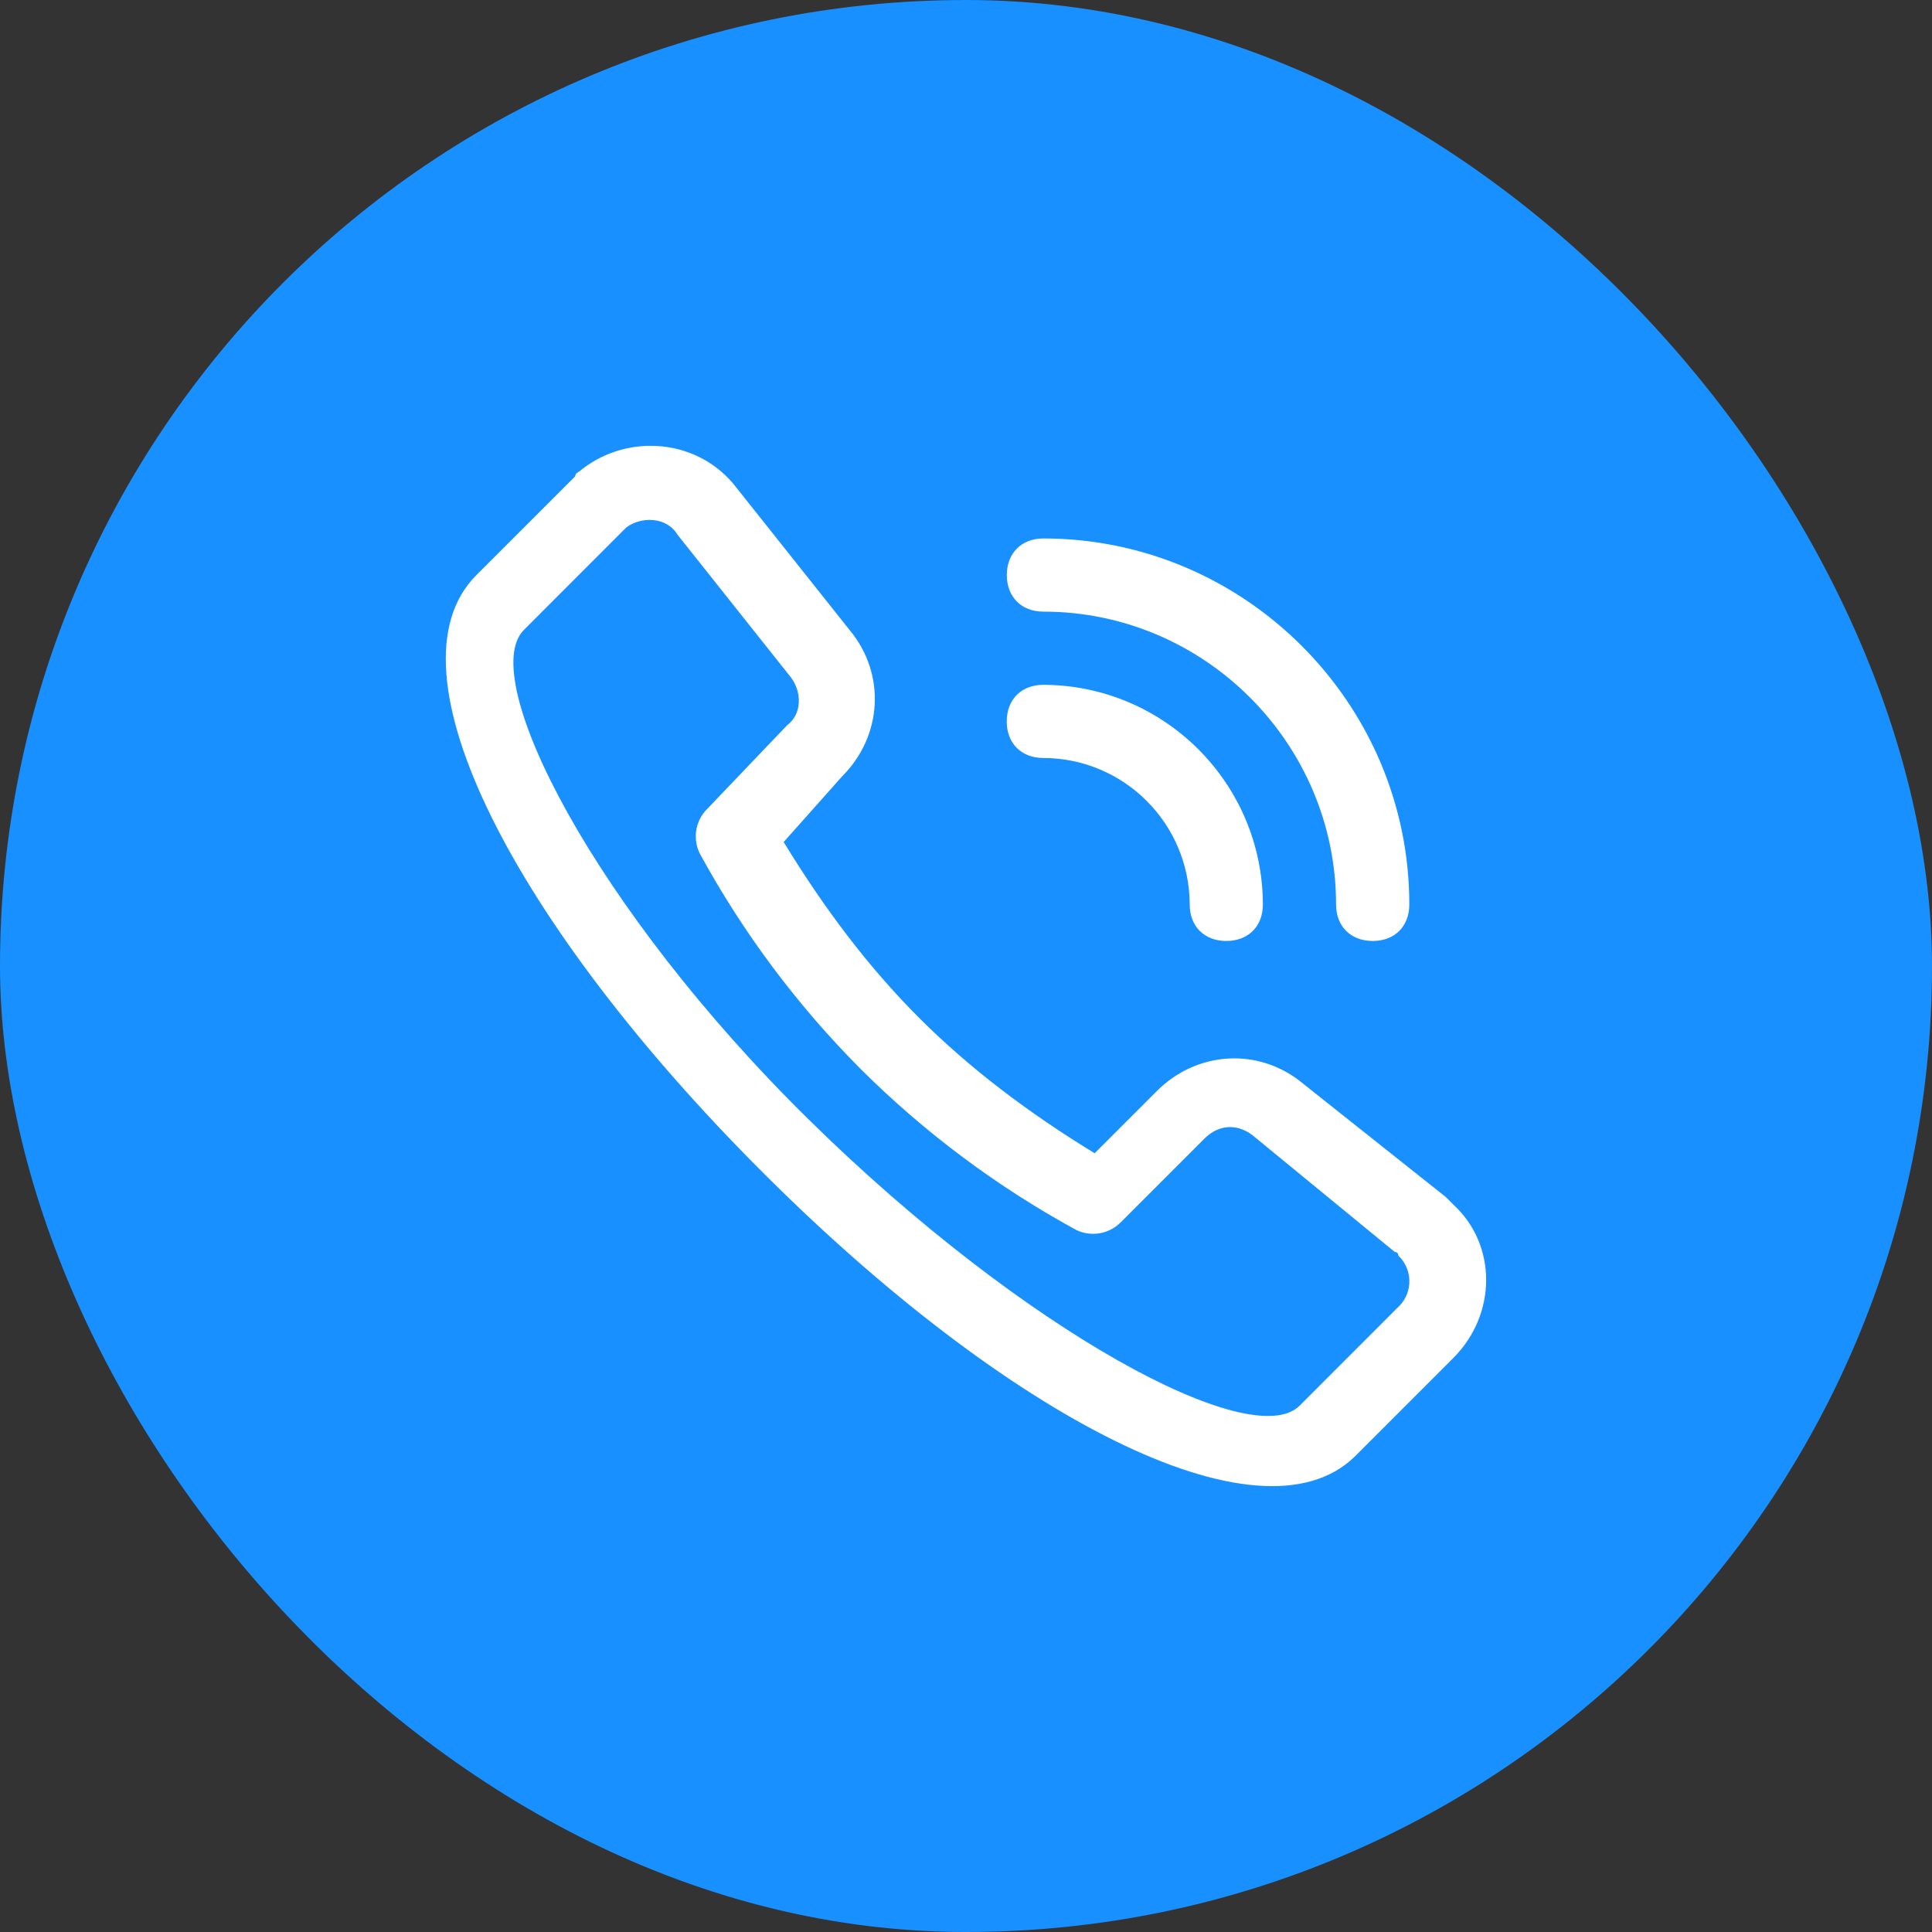 <?xml version="1.0" encoding="UTF-8"?>
<svg width="24px" height="24px" viewBox="0 0 24 24" version="1.1" xmlns="http://www.w3.org/2000/svg" xmlns:xlink="http://www.w3.org/1999/xlink">
    <rect x="0" y="0" width="24" height="24" fill="#333333" stroke="none"/>
    <!-- Generator: Sketch 63.1 (92452) - https://sketch.com -->
    <title>编组备份</title>
    <desc>Created with Sketch.</desc>
    <g id="Page-1" stroke="none" stroke-width="1" fill="none" fill-rule="evenodd">
        <g id="标准列表-copy-9备份" transform="translate(-287, -199)">
            <g id="编组备份" transform="translate(287, 199)">
                <rect id="矩形" fill="#1890FF" x="0" y="0" width="24" height="24" rx="12"></rect>
                <g id="电-话" transform="translate(5.538, 5.538)" fill="#FFFFFF" fill-rule="nonzero">
                    <path d="M9.241,5.697 C9.241,5.969 9.422,6.151 9.695,6.151 C9.968,6.151 10.15,5.97 10.15,5.697 C10.146,4.193 8.928,2.974 7.423,2.969 C7.151,2.969 6.968,3.15 6.968,3.424 C6.968,3.697 7.151,3.878 7.423,3.878 C8.426,3.88 9.238,4.693 9.241,5.697 L9.241,5.697 Z M11.059,5.697 C11.059,5.969 11.241,6.151 11.514,6.151 C11.788,6.151 11.969,5.97 11.969,5.697 C11.969,3.197 9.923,1.151 7.424,1.151 C7.152,1.151 6.969,1.333 6.969,1.606 C6.969,1.878 7.152,2.06 7.424,2.06 C9.423,2.059 11.059,3.696 11.059,5.697 L11.059,5.697 Z M4.924,4.105 C5.424,3.606 5.47,2.832 5.015,2.287 L3.606,0.515 C3.152,-0.076 2.289,-0.167 1.697,0.287 C1.652,0.332 1.608,0.332 1.608,0.378 L0.38,1.606 C-0.802,2.788 0.88,5.969 3.926,9.015 C6.969,12.061 10.104,13.698 11.286,12.561 L12.514,11.333 C13.06,10.787 13.06,9.924 12.514,9.424 L12.424,9.333 L10.65,7.924 C10.106,7.469 9.333,7.515 8.833,8.015 L8.06,8.788 C7.242,8.288 6.515,7.741 5.878,7.105 C5.242,6.468 4.697,5.741 4.197,4.922 L4.924,4.105 Z M4.288,2.878 C4.425,3.06 4.425,3.332 4.242,3.469 L3.243,4.515 C3.101,4.659 3.065,4.877 3.153,5.061 C3.689,6.045 4.363,6.948 5.153,7.741 C5.947,8.532 6.85,9.206 7.833,9.742 C8.016,9.829 8.234,9.793 8.379,9.651 L9.424,8.606 C9.607,8.424 9.833,8.424 10.016,8.56 L11.788,10.014 C11.788,10.014 11.833,10.014 11.833,10.06 C12.009,10.227 12.016,10.505 11.849,10.681 L11.833,10.696 L10.606,11.924 C10.016,12.514 7.199,11.014 4.517,8.378 C1.834,5.741 0.379,2.878 0.97,2.287 L2.242,1.014 C2.425,0.877 2.742,0.877 2.879,1.105 L4.288,2.878 Z" id="形状"></path>
                </g>
            </g>
        </g>
    </g>
</svg>